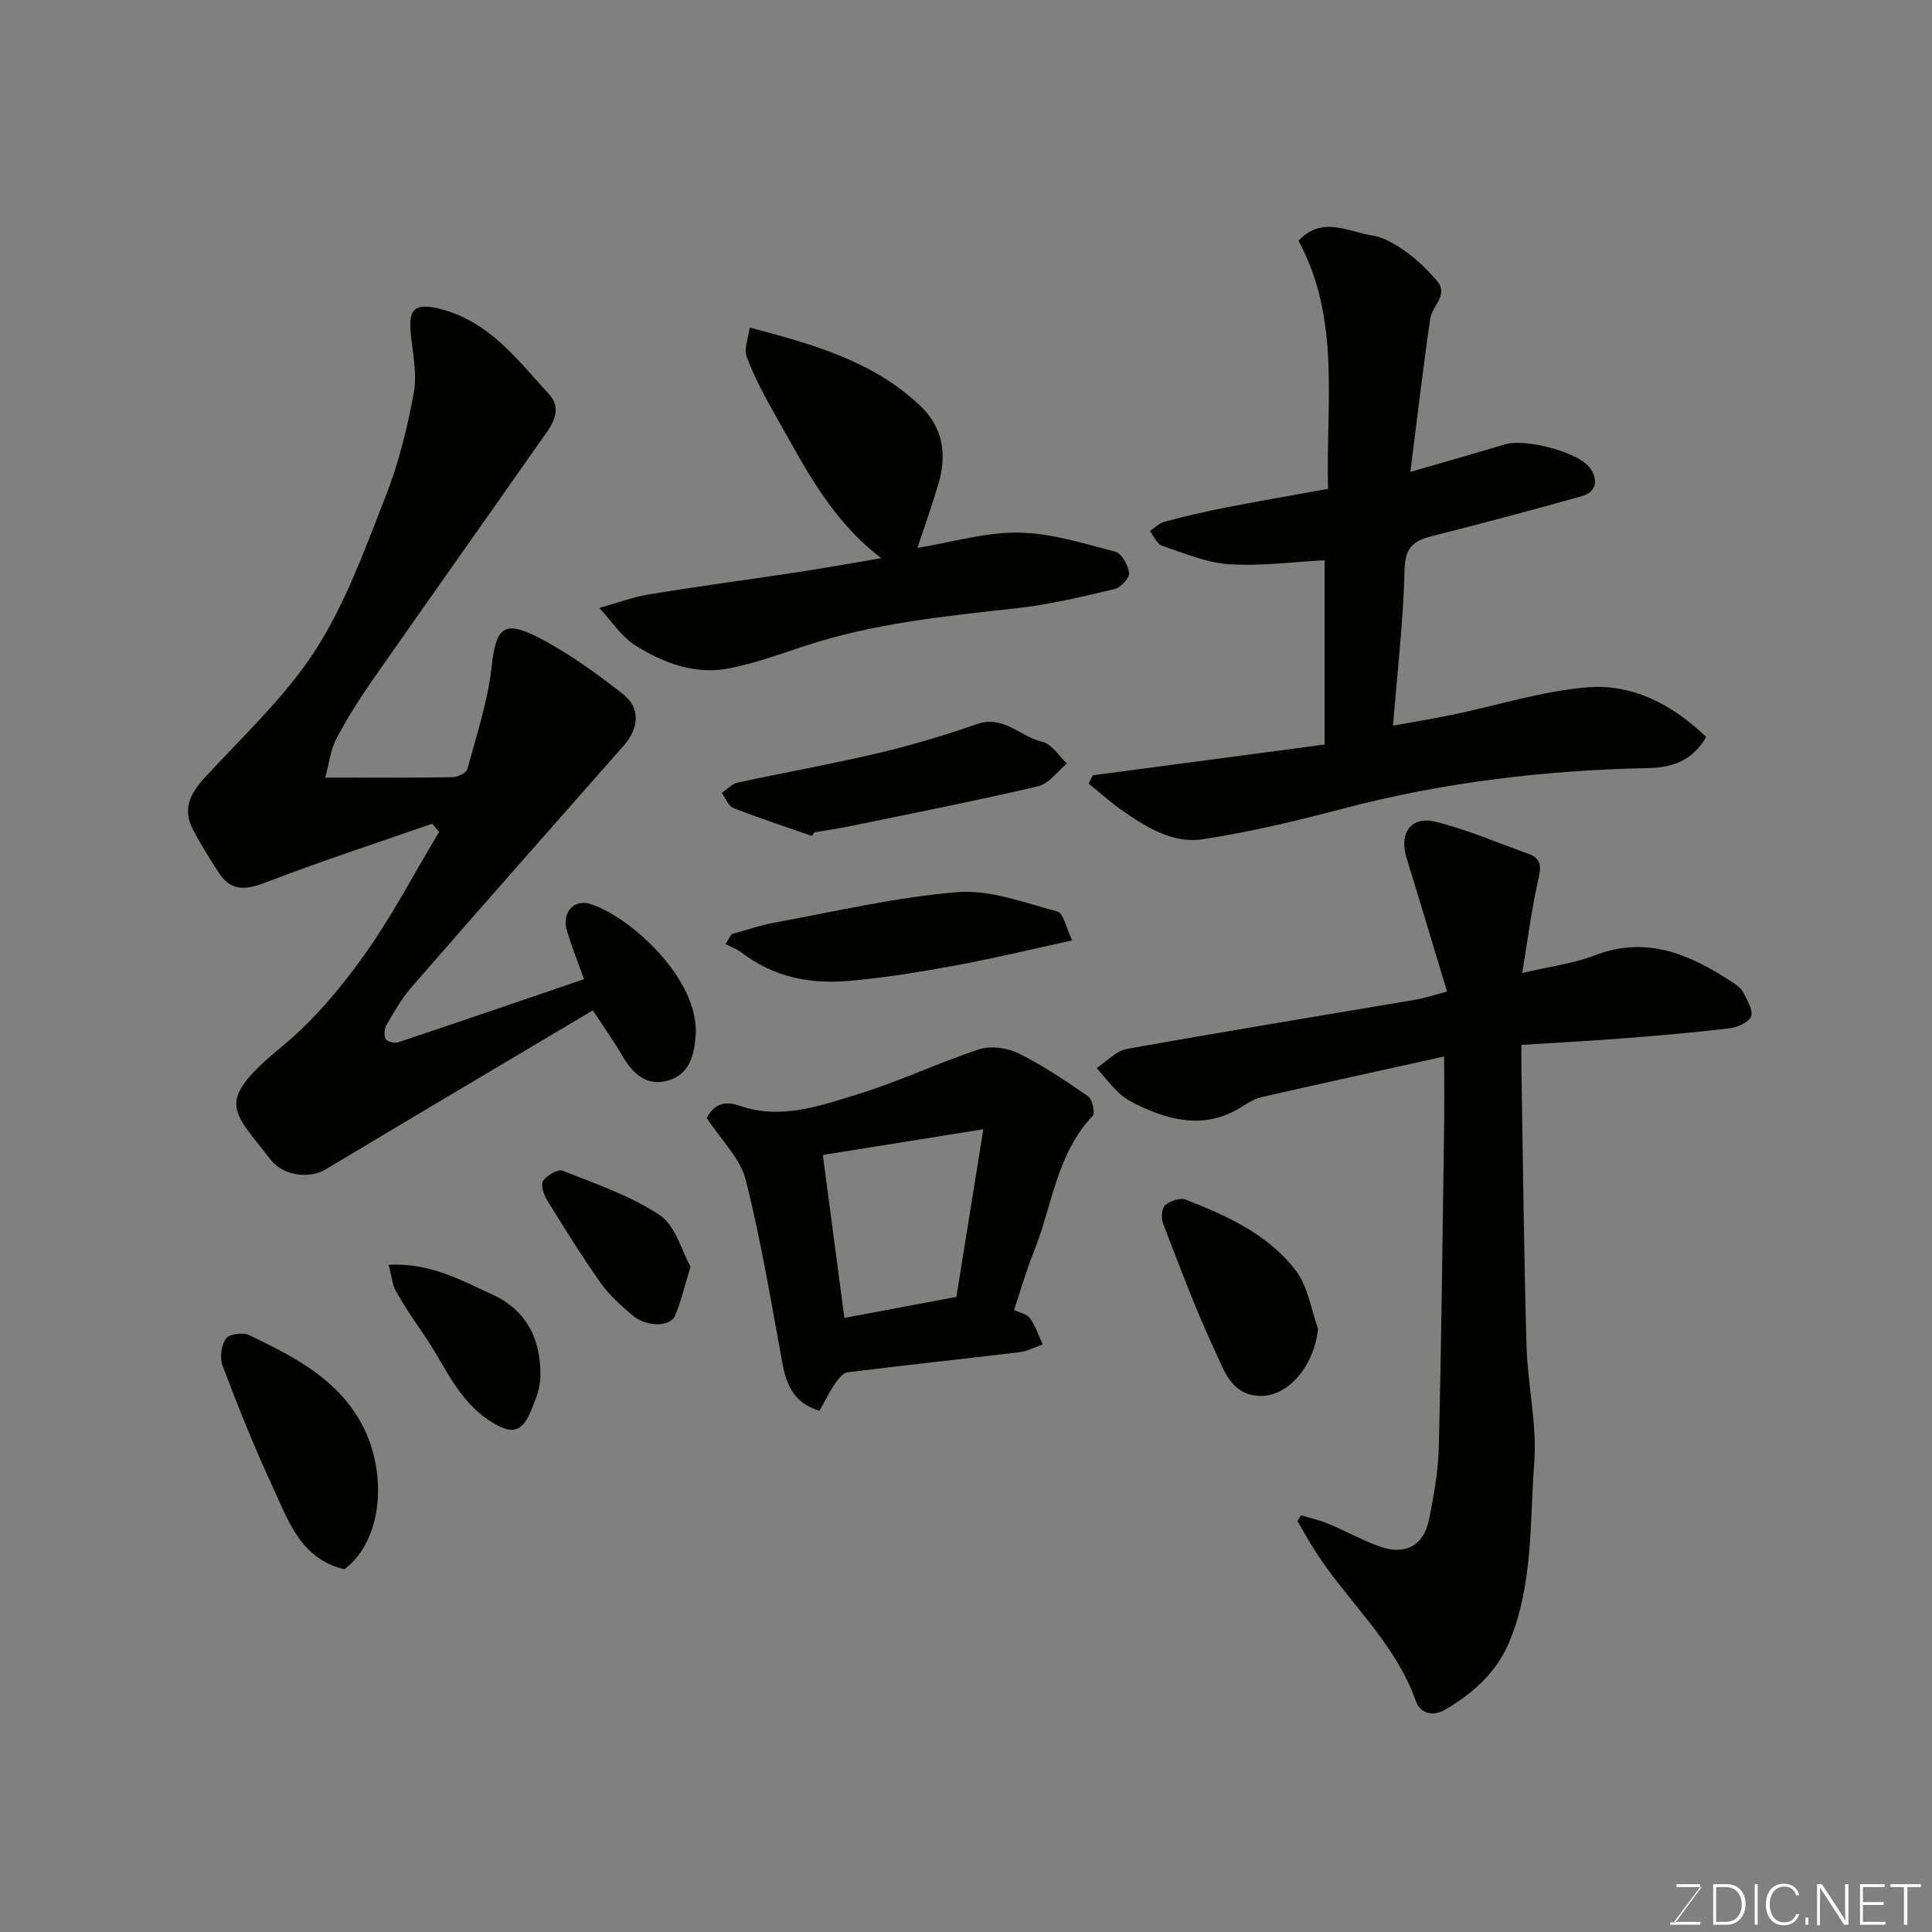 <svg enable-background="new 0 0 400 400" viewBox="0 0 400 400" xmlns="http://www.w3.org/2000/svg"><rect x="0" y="0" width="400" height="400" fill="#808080" stroke="none"/><g fill="#010100"><path d="m67.33 160.99c9.69 0 18 .06 26.31-.08 1.09-.02 2.91-.87 3.13-1.68 1.9-7.04 4.23-14.08 5.03-21.27.87-7.84 2.38-9.7 9.51-6.06 6.3 3.22 12.15 7.48 17.75 11.87 3.61 2.83 3.18 7.08.11 10.56-14.71 16.67-29.42 33.35-44.03 50.12-2.01 2.31-3.56 5.06-5.11 7.73-.46.79-.58 2.18-.18 2.93.3.56 1.84.94 2.59.69 12.78-4.27 25.53-8.65 38.47-13.07-1.27-3.57-2.52-6.73-3.52-9.97-1.16-3.76 1.35-6.73 4.9-5.58 8.44 2.74 22.49 15.66 21.74 27.11-.28 4.2-1.28 8.1-5.63 9.4-4.47 1.34-7.39-1.38-9.56-5.12-1.63-2.82-3.54-5.48-6.1-9.39-18.42 10.95-36.92 21.9-55.36 32.95-3.2 1.92-8.63 1.42-11.27-1.96-8.16-10.45-11.74-11.96 2.3-23.53 6.42-5.29 11.99-11.9 16.85-18.69 5.82-8.13 10.48-17.1 15.65-25.71-.48-.57-.95-1.13-1.43-1.7-11.55 4.02-23.18 7.82-34.59 12.2-3.97 1.52-6.98 1.83-9.45-1.86-1.97-2.94-3.81-5.98-5.48-9.11-2.19-4.11-.66-7.38 2.31-10.63 7.89-8.64 16.71-16.74 22.98-26.46 6.28-9.73 10.31-21 14.58-31.89 2.71-6.9 4.54-14.25 5.86-21.57.73-4.07-.35-8.49-.69-12.74-.34-4.3.79-5.76 5.63-4.64 10.53 2.44 16.44 10.6 23.03 17.76 3.31 3.6-.06 7.31-2.27 10.45-11.42 16.31-22.95 32.54-34.34 48.87-2.7 3.87-5.23 7.89-7.43 12.06-1.15 2.19-1.42 4.85-2.29 8.01z"/><path d="m299 218.73c-13.05 2.89-25.28 5.56-37.49 8.34-1.4.32-2.78 1.01-3.99 1.81-7.52 4.99-14.94 3.36-22.32-.26-1.31-.64-2.61-1.45-3.66-2.45-1.62-1.56-3.01-3.35-4.49-5.05 2.08-1.36 4.01-3.54 6.26-3.95 19.91-3.57 39.87-6.82 59.81-10.2 1.75-.3 3.45-.88 6.48-1.67-2.8-9.24-5.54-18.45-8.38-27.63-1.59-5.15.85-8.78 5.99-7.53 6.54 1.59 12.79 4.35 19.17 6.6 2.9 1.02 2.69 2.84 2.08 5.5-1.36 6-2.13 12.13-3.31 19.21 5.87-1.38 10.59-1.95 14.89-3.61 10.99-4.27 20.08-.15 28.92 5.71.82.54 1.67 1.27 2.08 2.12.74 1.54 2 3.6 1.5 4.77-.54 1.25-2.81 2.27-4.44 2.46-7.33.88-14.7 1.51-22.06 2.08-6.75.53-13.51.87-21.05 1.35 0 1.59-.03 3.34 0 5.08.33 19.09.52 38.18 1.06 57.27.23 8.04 2.19 16.12 1.6 24.06-.93 12.48-.2 25.32-5.19 37.25-2.62 6.26-7.45 10.57-13.19 13.95-2.62 1.54-5.25.77-6.12-1.71-4.41-12.55-14.7-21.08-21.43-32.01-1.07-1.74-2.06-3.53-3.09-5.3.25-.4.5-.79.74-1.19 1.85.56 3.76.96 5.53 1.7 3.6 1.5 7.05 3.41 10.71 4.74 5.29 1.92 9.17-.14 10.26-5.56 1-4.95 1.89-10.01 2.02-15.04.53-21.42.77-42.84 1.07-64.26.1-5.31.04-10.61.04-16.58z"/><path d="m353.25 152.58c-2.98 5.09-7.17 6.34-12.02 6.44-21.37.44-42.45 2.94-63.18 8.4-9.59 2.52-19.29 4.86-29.08 6.34-6.12.93-11.61-2.46-16.59-5.93-2.44-1.7-4.66-3.72-6.99-5.59.29-.57.57-1.15.86-1.72 15.77-2.09 31.55-4.18 48-6.37 0-12.83 0-25.19 0-38.16-6.35.33-13.08 1.25-19.73.83-4.71-.3-9.34-2.28-13.91-3.82-1.07-.36-1.71-1.99-2.54-3.04 1.02-.67 1.95-1.66 3.07-1.96 4.23-1.11 8.5-2.11 12.8-2.95 6.88-1.34 13.78-2.53 21.02-3.84-.48-17.59 2.69-35.1-6.12-51.37 4.88-5.23 10.26-1.85 15.25-1.09 2.47.38 4.91 1.88 7.01 3.38 2.34 1.67 4.46 3.75 6.34 5.93 2.6 3.01-.93 5.24-1.32 7.87-1.48 10.17-2.67 20.39-4.12 31.77 7.56-2.19 13.61-3.9 19.62-5.71 4.15-1.24 15.2 1.56 17.58 4.91 1.63 2.29 1.49 4.92-1.69 5.82-10.33 2.9-20.7 5.67-31.1 8.29-3.83.96-5.51 2.44-5.61 6.94-.25 10.5-1.48 20.97-2.39 32.29 4.21-.77 8.3-1.43 12.35-2.27 9.24-1.92 18.37-4.85 27.7-5.65 9.46-.84 17.74 3.5 24.79 10.26z"/><path d="m169.68 292.08c-5.32-1.54-6.87-5.38-7.72-10-2.34-12.65-4.41-25.37-7.57-37.82-1.13-4.45-5.06-8.19-8.06-12.8 1.19-2.2 3.01-3.87 6.85-2.52 8.48 2.97 16.64 0 24.57-2.44 8.48-2.61 16.57-6.5 25.01-9.26 2.4-.78 5.8-.3 8.12.85 5.05 2.51 9.8 5.69 14.44 8.92.87.61 1.46 3.43.9 4.02-7.49 7.9-8.35 18.6-12.14 28.03-1.57 3.9-2.73 7.97-4.13 12.15 1.16.57 2.67.83 3.3 1.72 1.15 1.61 1.78 3.59 2.63 5.42-1.6.55-3.17 1.41-4.82 1.61-11.87 1.43-23.76 2.68-35.62 4.17-.98.12-1.97 1.47-2.63 2.46-1.17 1.73-2.09 3.63-3.13 5.49zm28.33-23.57c1.76-10.97 3.54-22 5.58-34.71-11.88 1.9-22.57 3.61-33.23 5.32 1.54 11.64 3.01 22.74 4.46 33.74 8.02-1.5 15.2-2.85 23.19-4.35z"/><path d="m182.46 115.56c-10.67-8.13-15.94-19.09-21.9-29.53-2.24-3.92-4.37-7.95-5.96-12.16-.62-1.65.35-3.9.62-6.06 13.1 3.48 25.5 6.92 35.25 16.15 4.85 4.59 5.61 10.19 3.8 16.29-1.31 4.43-2.88 8.79-4.33 13.19 7.28-1.2 14.13-3.28 20.94-3.17 6.71.1 13.43 2.23 20.02 3.95 1.32.35 2.68 2.8 2.87 4.41.12 1.01-1.73 3.02-2.99 3.32-6.64 1.57-13.32 3.2-20.07 3.95-14.94 1.66-29.87 3.12-44.24 7.89-5.09 1.69-10.18 3.53-15.41 4.57-7.04 1.41-13.6-1.03-19.44-4.68-2.98-1.86-5.05-5.16-7.54-7.81 3.45-.96 6.85-2.24 10.36-2.82 10.15-1.67 20.35-3.01 30.51-4.56 5.48-.82 10.92-1.81 17.51-2.93z"/><path d="m71.31 324.9c-9.14-2.15-11.68-10.21-14.98-17.34-3.76-8.12-7.08-16.46-10.26-24.82-.62-1.62-.27-4.23.72-5.62.68-.95 3.58-1.31 4.87-.68 8.62 4.22 17.23 8.39 22.55 17.19 6.17 10.17 5.39 25.03-2.9 31.27z"/><path d="m168.13 173.09c-5.44-1.9-10.93-3.69-16.29-5.8-1.05-.41-1.61-2.05-2.4-3.13 1.09-.73 2.08-1.87 3.27-2.12 9.67-2.1 19.43-3.83 29.06-6.1 6.93-1.64 13.79-3.69 20.52-6.03 5.5-1.91 8.95 2.63 13.5 3.66 1.94.44 3.42 2.95 5.11 4.51-1.98 1.62-3.74 4.19-5.97 4.71-12.82 3-25.75 5.54-38.65 8.2-2.55.53-5.14.89-7.71 1.34-.15.25-.29.51-.44.76z"/><path d="m151.46 193.41c2.92-.8 5.81-1.82 8.78-2.37 12.63-2.3 25.22-5.3 37.96-6.33 6.78-.55 13.9 2.19 20.72 4.01 1.26.34 1.8 3.37 3.07 5.98-8.69 1.89-16.39 3.76-24.17 5.19-7.38 1.35-14.81 2.58-22.28 3.21-7.89.67-15.45-.84-21.97-5.86-.99-.76-2.23-1.19-3.36-1.78.41-.69.83-1.37 1.25-2.05z"/><path d="m272.89 275.13c-.88 7.96-6.49 14.44-12.65 13.85-5.43-.52-6.84-5.36-8.57-9.03-4.08-8.67-7.41-17.69-10.87-26.64-.43-1.1-.3-3.16.43-3.78 1.04-.9 3.15-1.61 4.31-1.15 8.58 3.37 17.1 7.23 22.79 14.74 2.48 3.27 3.1 7.96 4.56 12.01z"/><path d="m80.46 261.86c8.55-.44 14.87 3.14 21.36 6.1 7.34 3.34 10.19 9.46 10.07 17.05-.04 2.49-1.09 5.08-2.12 7.43-1.89 4.33-4.03 4.42-8 1.96-6.99-4.31-9.65-11.76-13.97-18.01-2.04-2.95-4.05-5.93-5.82-9.04-.75-1.32-.86-3-1.52-5.49z"/><path d="m142.97 262.25c-1.33 4.33-2.01 7.34-3.2 10.14-1.01 2.37-5.89 2.4-8.78-.03-2.4-2.02-4.82-4.18-6.61-6.72-3.93-5.57-7.54-11.37-11.12-17.18-.7-1.13-1.35-3.17-.81-3.97.78-1.15 3.05-2.5 4.03-2.11 6.87 2.74 14.06 5.17 20.13 9.21 3.26 2.18 4.5 7.37 6.36 10.66z"/></g><path d="m346.9 398 5.4-7.3h-5.2v-.6h4.9v.6l-5.4 7.2h5.5l-.1.6h-6.2v-.5z" fill="#fbfcfa"/><path d="m354.7 390.1h2.8c2.3 0 3.9 1.6 3.9 4.1s-1.6 4.3-3.9 4.3h-2.8zm.6 7.8h2c2.2 0 3.3-1.6 3.3-3.6 0-1.8-1-3.6-3.3-3.6h-2z" fill="#fbfcfa"/><path d="m363.9 390.1v8.4h-.6v-8.4z" fill="#fbfcfa"/><path d="m372.5 396.3c-.4 1.3-1.4 2.3-3.2 2.3-2.4 0-3.7-1.9-3.7-4.3 0-2.3 1.2-4.3 3.7-4.3 1.8 0 2.9 1 3.2 2.4h-.6c-.4-1.1-1.1-1.8-2.5-1.8-2.1 0-3 1.9-3 3.7s.9 3.7 3 3.7c1.4 0 2.1-.7 2.5-1.7z" fill="#fbfcfa"/><path d="m373.8 398.5v-1.5h.6v1.5z" fill="#fbfcfa"/><path d="m376.2 398.5v-8.4h1c1.3 2 4.4 6.6 4.9 7.6-.1-1.2-.1-2.4-.1-3.8v-3.8h.7v8.4h-.9c-1.2-1.9-4.4-6.8-5-7.7.1 1.1 0 2.3 0 3.9v3.9h-.6z" fill="#fbfcfa"/><path d="m390 394.4h-4.3v3.5h4.7l-.1.6h-5.2v-8.4h5.1v.6h-4.5v3.1h4.3z" fill="#fbfcfa"/><path d="m394.2 390.7h-2.8v-.6h6.3v.6h-2.8v7.8h-.7z" fill="#fbfcfa"/></svg>